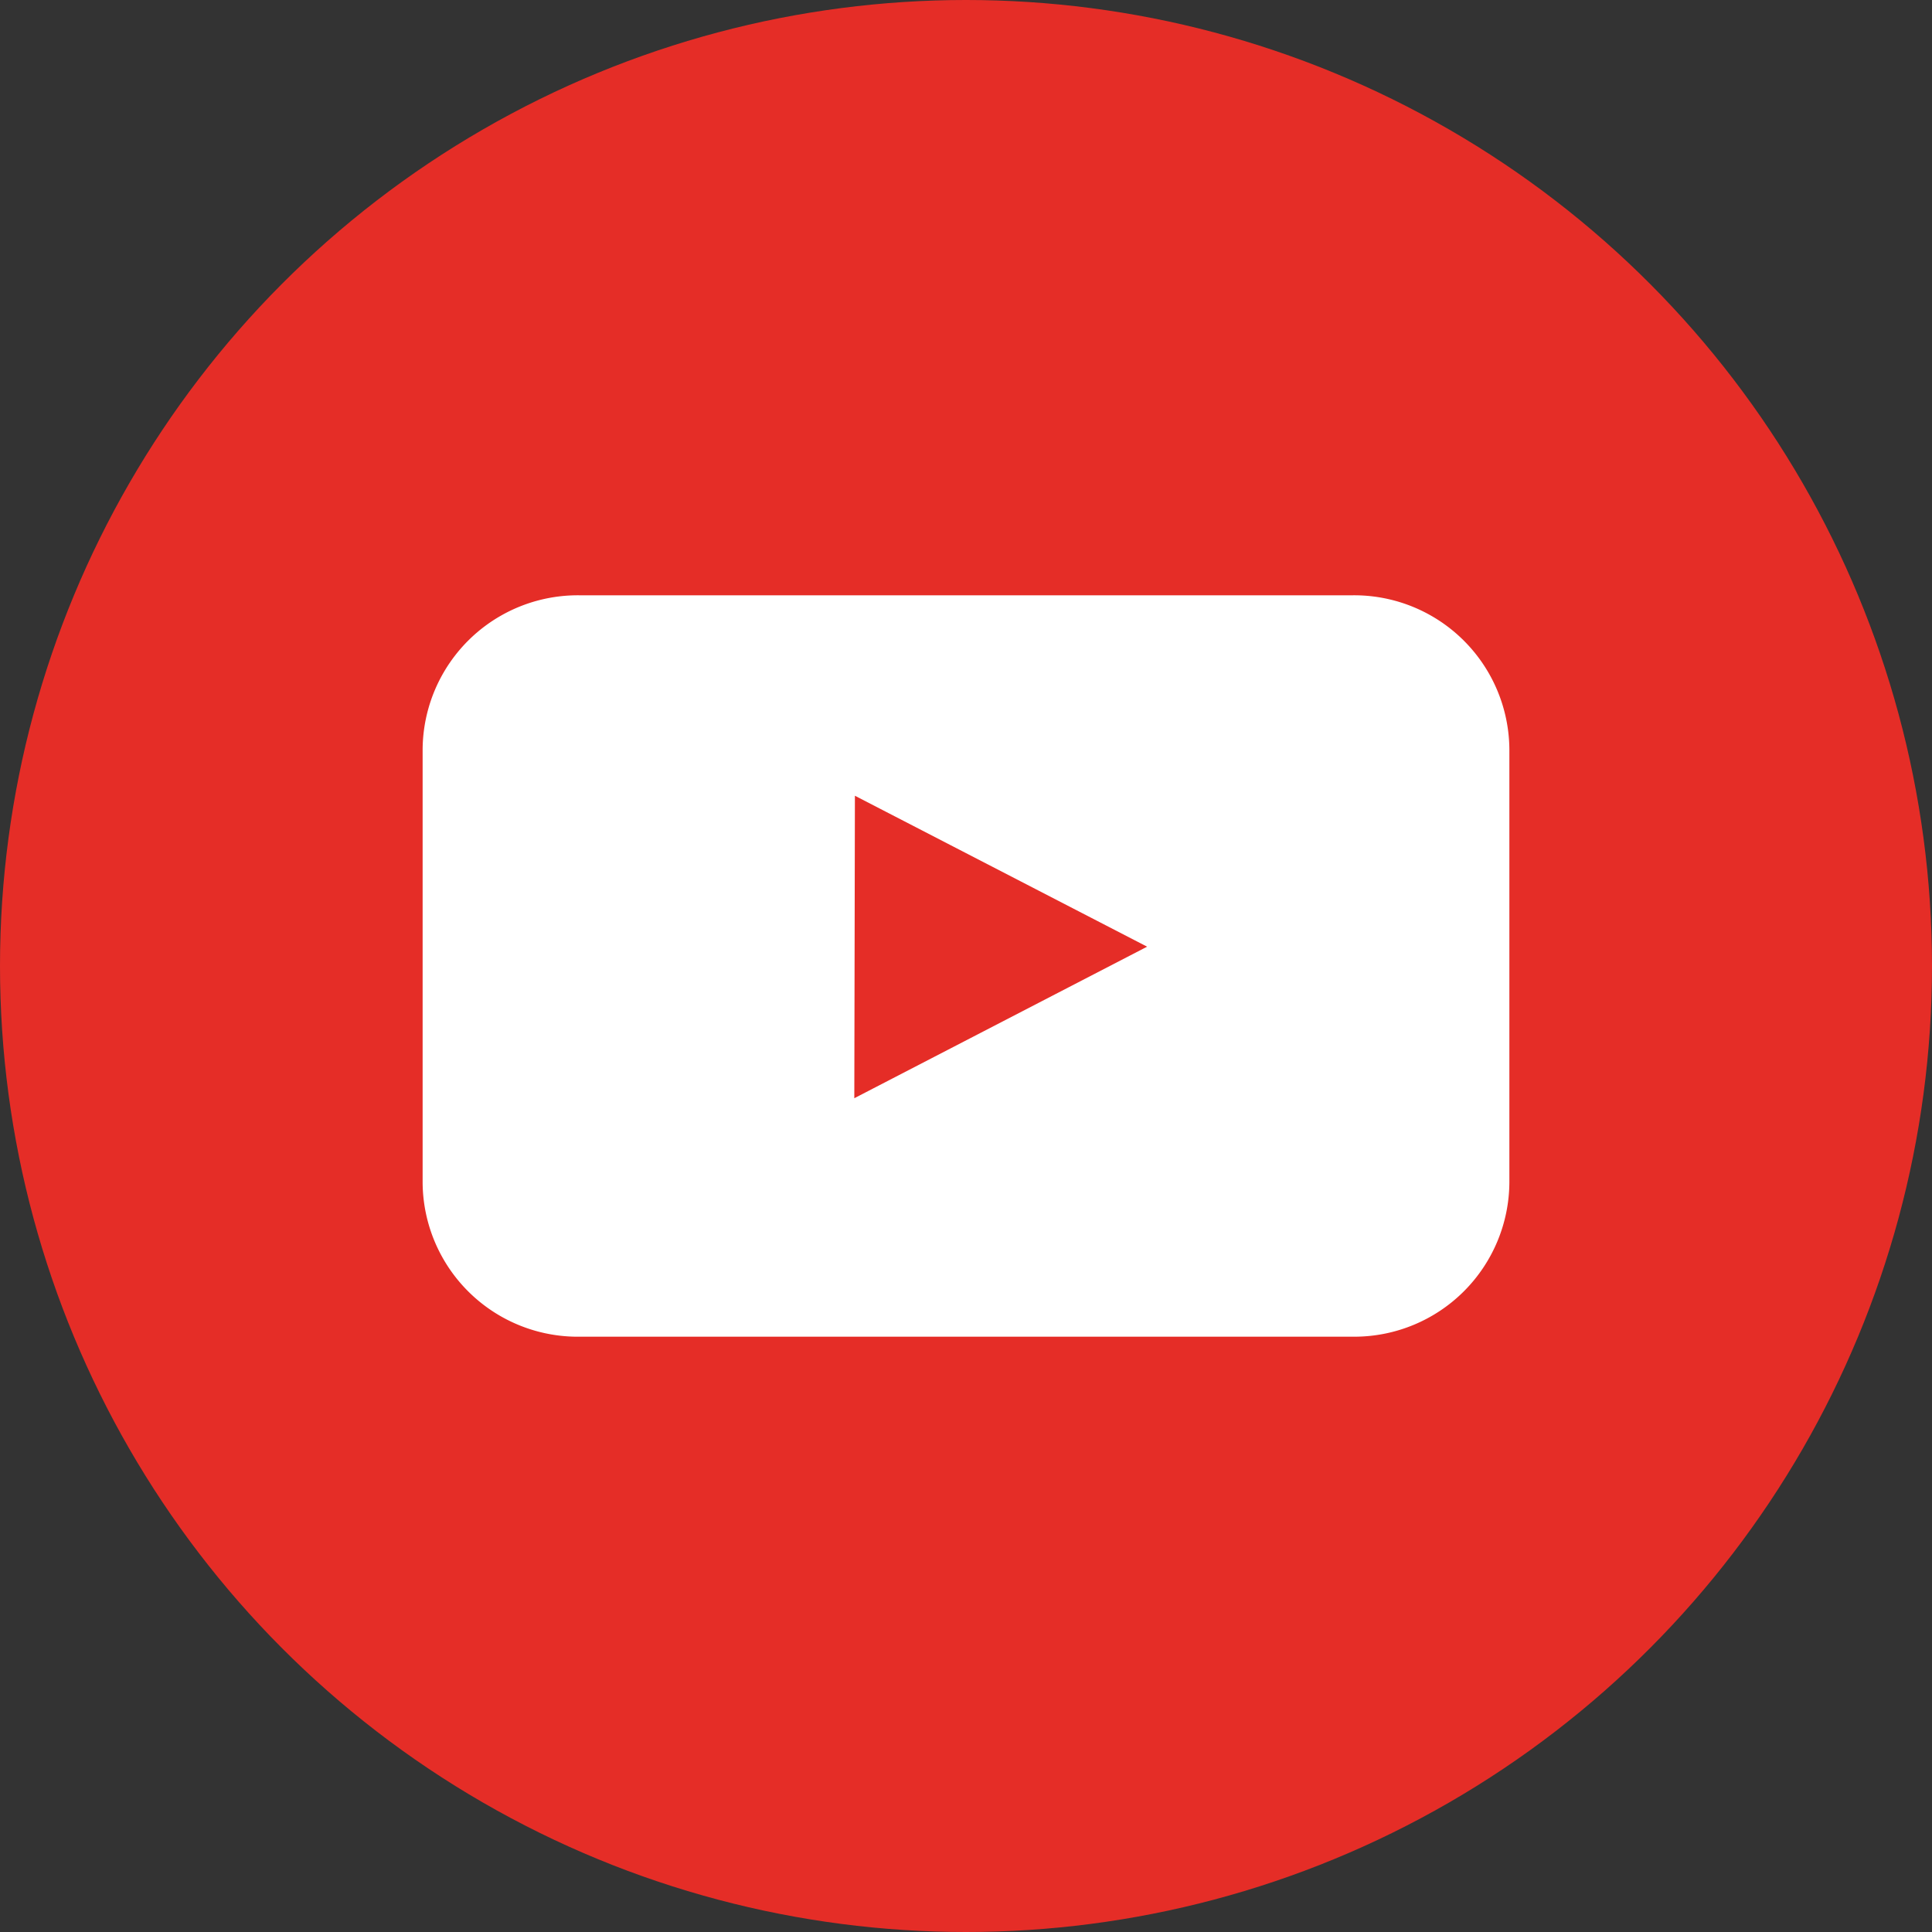 <svg xmlns="http://www.w3.org/2000/svg" viewBox="0 0 32 32">
<rect x="0" y="0" width="32" height="32" fill="#333333" stroke="none"/>
<circle fill="#e52d27" cx="16" cy="16" r="16"/>
<path fill="#fff" d="M25,19.58a2.57,2.57,0,0,1-2.56,2.56H9.6A2.57,2.57,0,0,1,7,19.58V12.42A2.57,2.57,0,0,1,9.6,9.86H22.4A2.57,2.57,0,0,1,25,12.42ZM14.15,18.19,19,15.68l-4.84-2.5Z"/>
</svg>